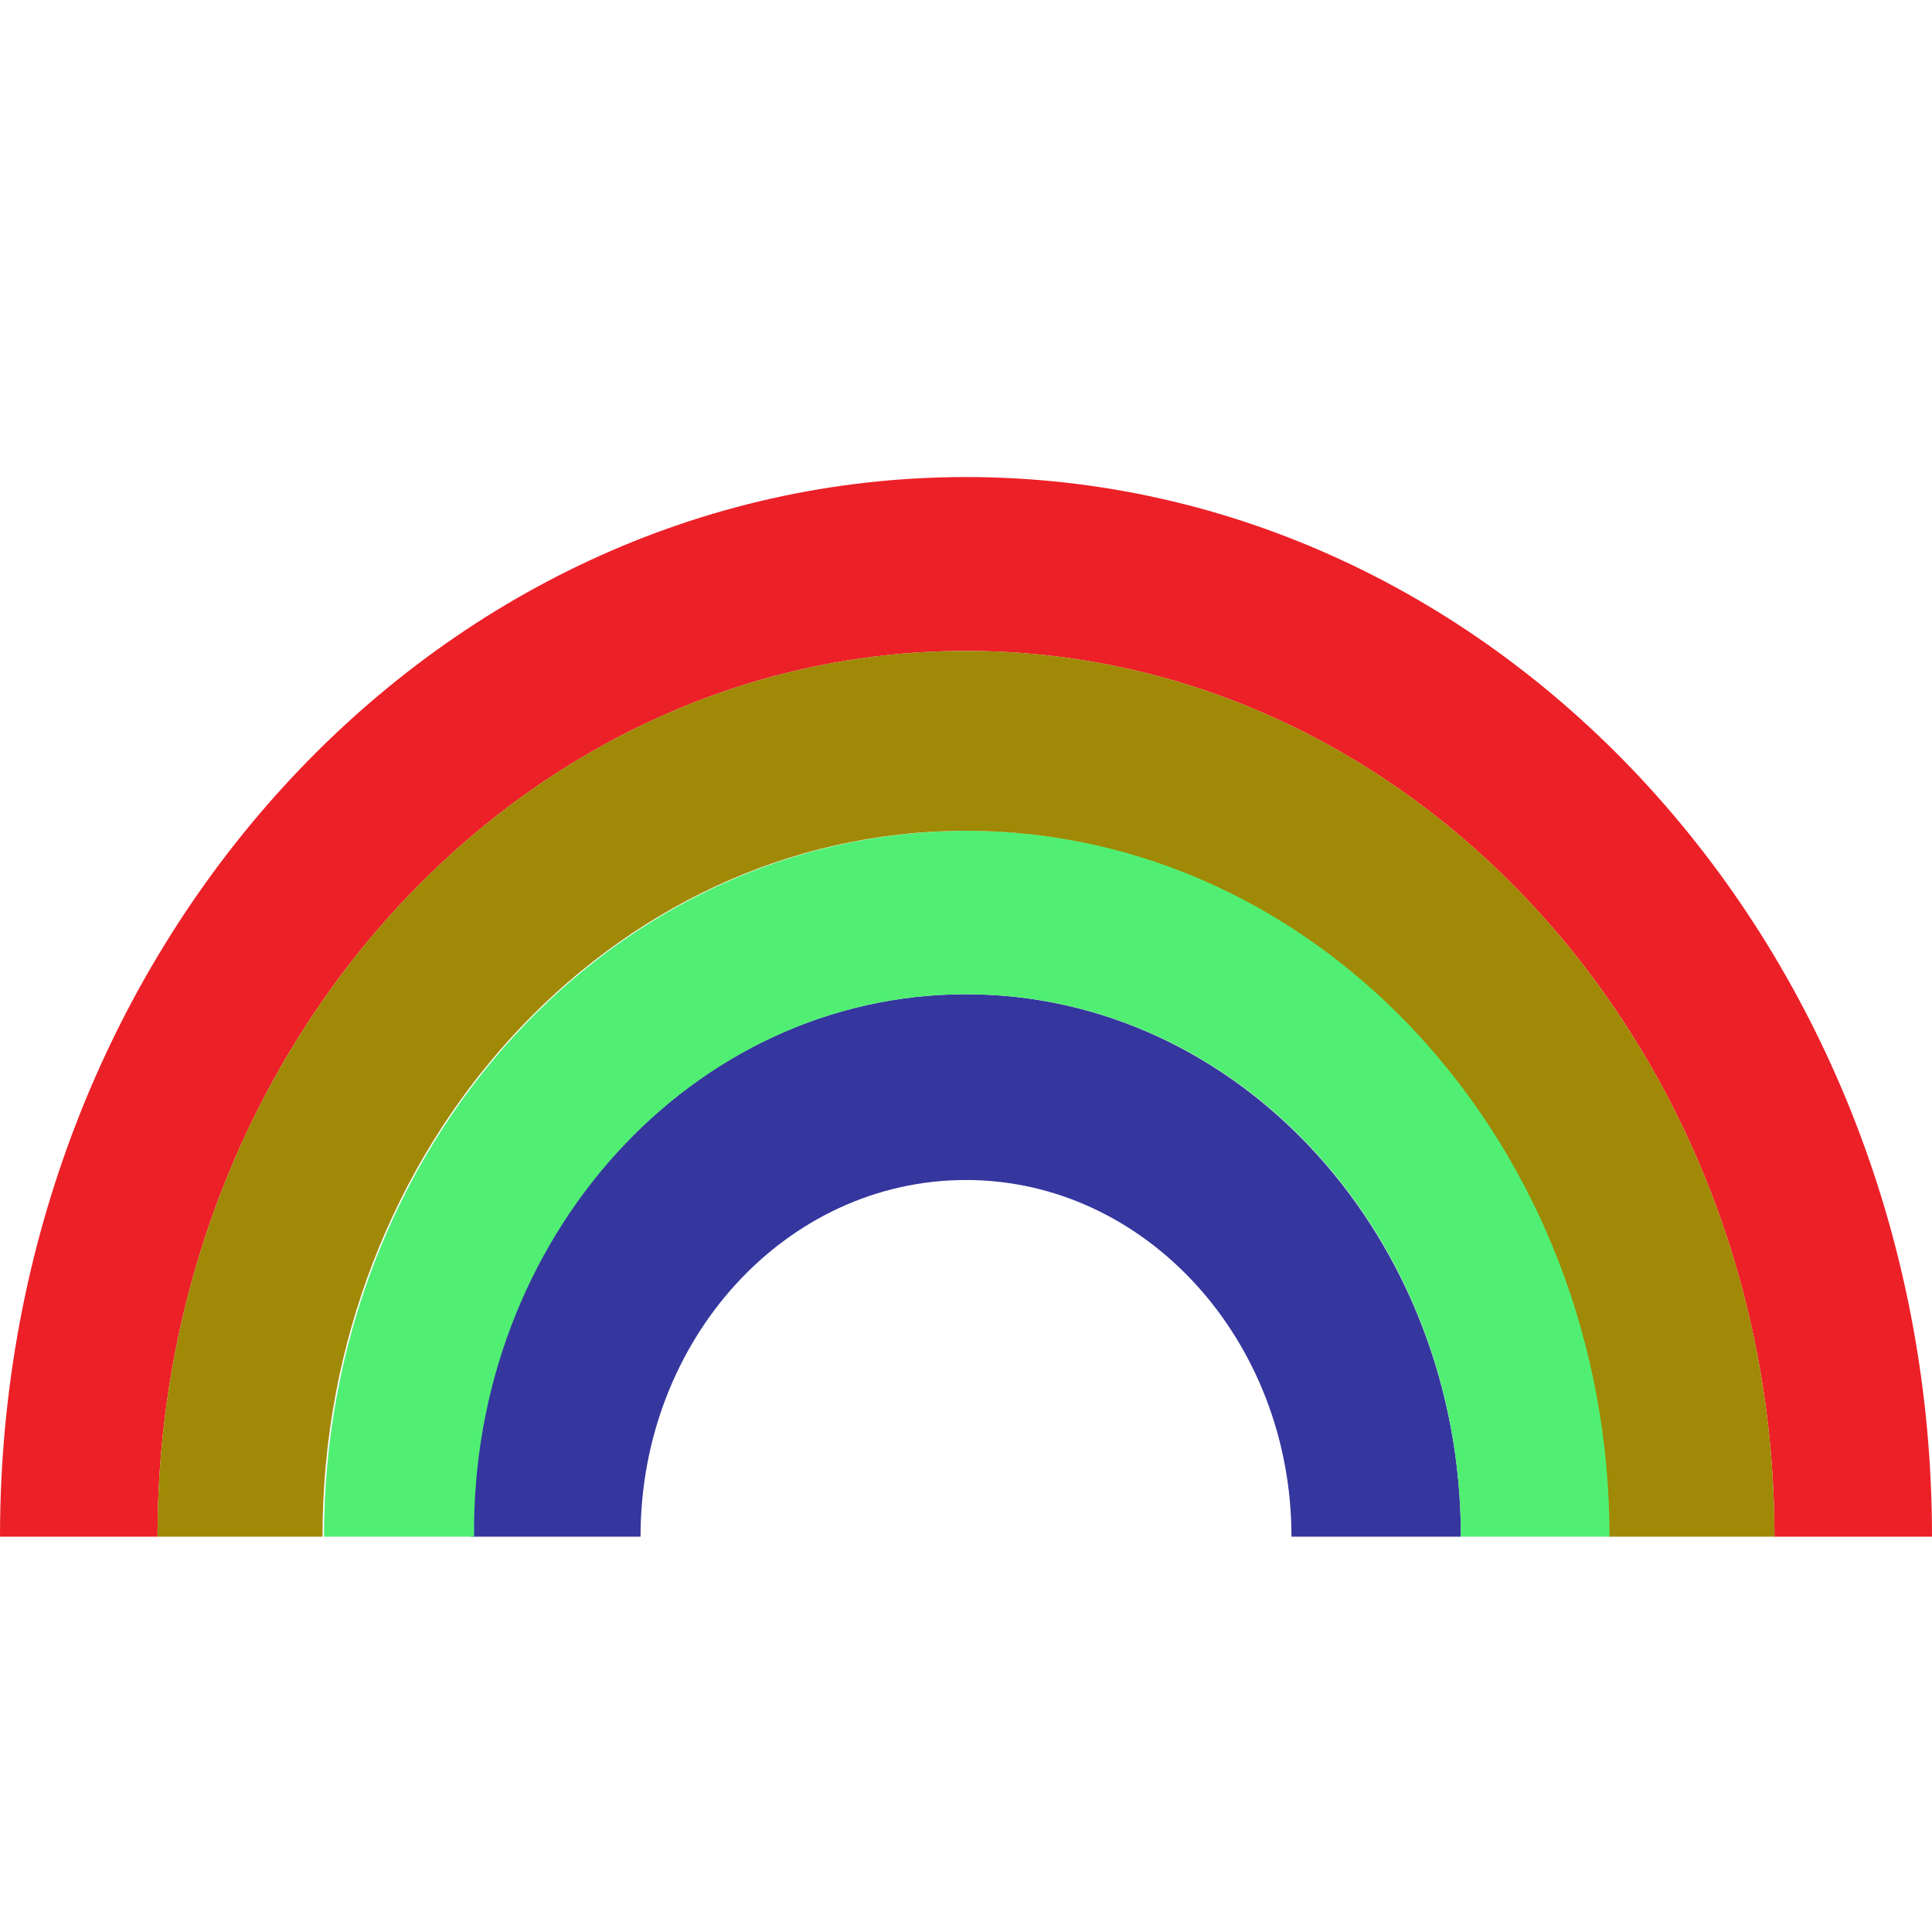 <?xml version="1.0" encoding="utf-8"?>
<svg version="1.1" id="Layer_1" xmlns="http://www.w3.org/2000/svg" x="0px" y="0px"
	viewBox="0 0 130 130" style="enable-background:new 0 0 130 130;" xml:space="preserve">
<g>
	<path fill="#36369F" d="M65,79.4c12.1,0,21.9,10.8,21.9,24h11.4c0-20.1-14.9-36.5-33.3-36.5c-18.4,0-33.3,16.3-33.3,36.5h11.4
		C43.1,90.1,52.9,79.4,65,79.4z"/>
	<path fill="#50EF73" d="M65,66.9c18.4,0,33.3,16.3,33.3,36.5h10.1c0-26.2-19.4-47.5-43.3-47.5s-43.3,21.3-43.3,47.5h10.1
		C31.7,83.3,46.6,66.9,65,66.9z"/>
	<path fill="#EC2027" d="M65,43.8c30,0,54.4,26.7,54.4,59.6H130c0-39.4-29.1-71.3-65-71.3C29.1,32.1,0,64,0,103.4h10.6
		C10.6,70.5,35,43.8,65,43.8z"/>
	<path fill="#9F8906" d="M65,55.9c23.9,0,43.3,21.3,43.3,47.5h11.1c0-32.9-24.4-59.6-54.4-59.6c-30,0-54.4,26.7-54.4,59.6h11.1
		C21.7,77.2,41.1,55.9,65,55.9z"/>
</g>
</svg>